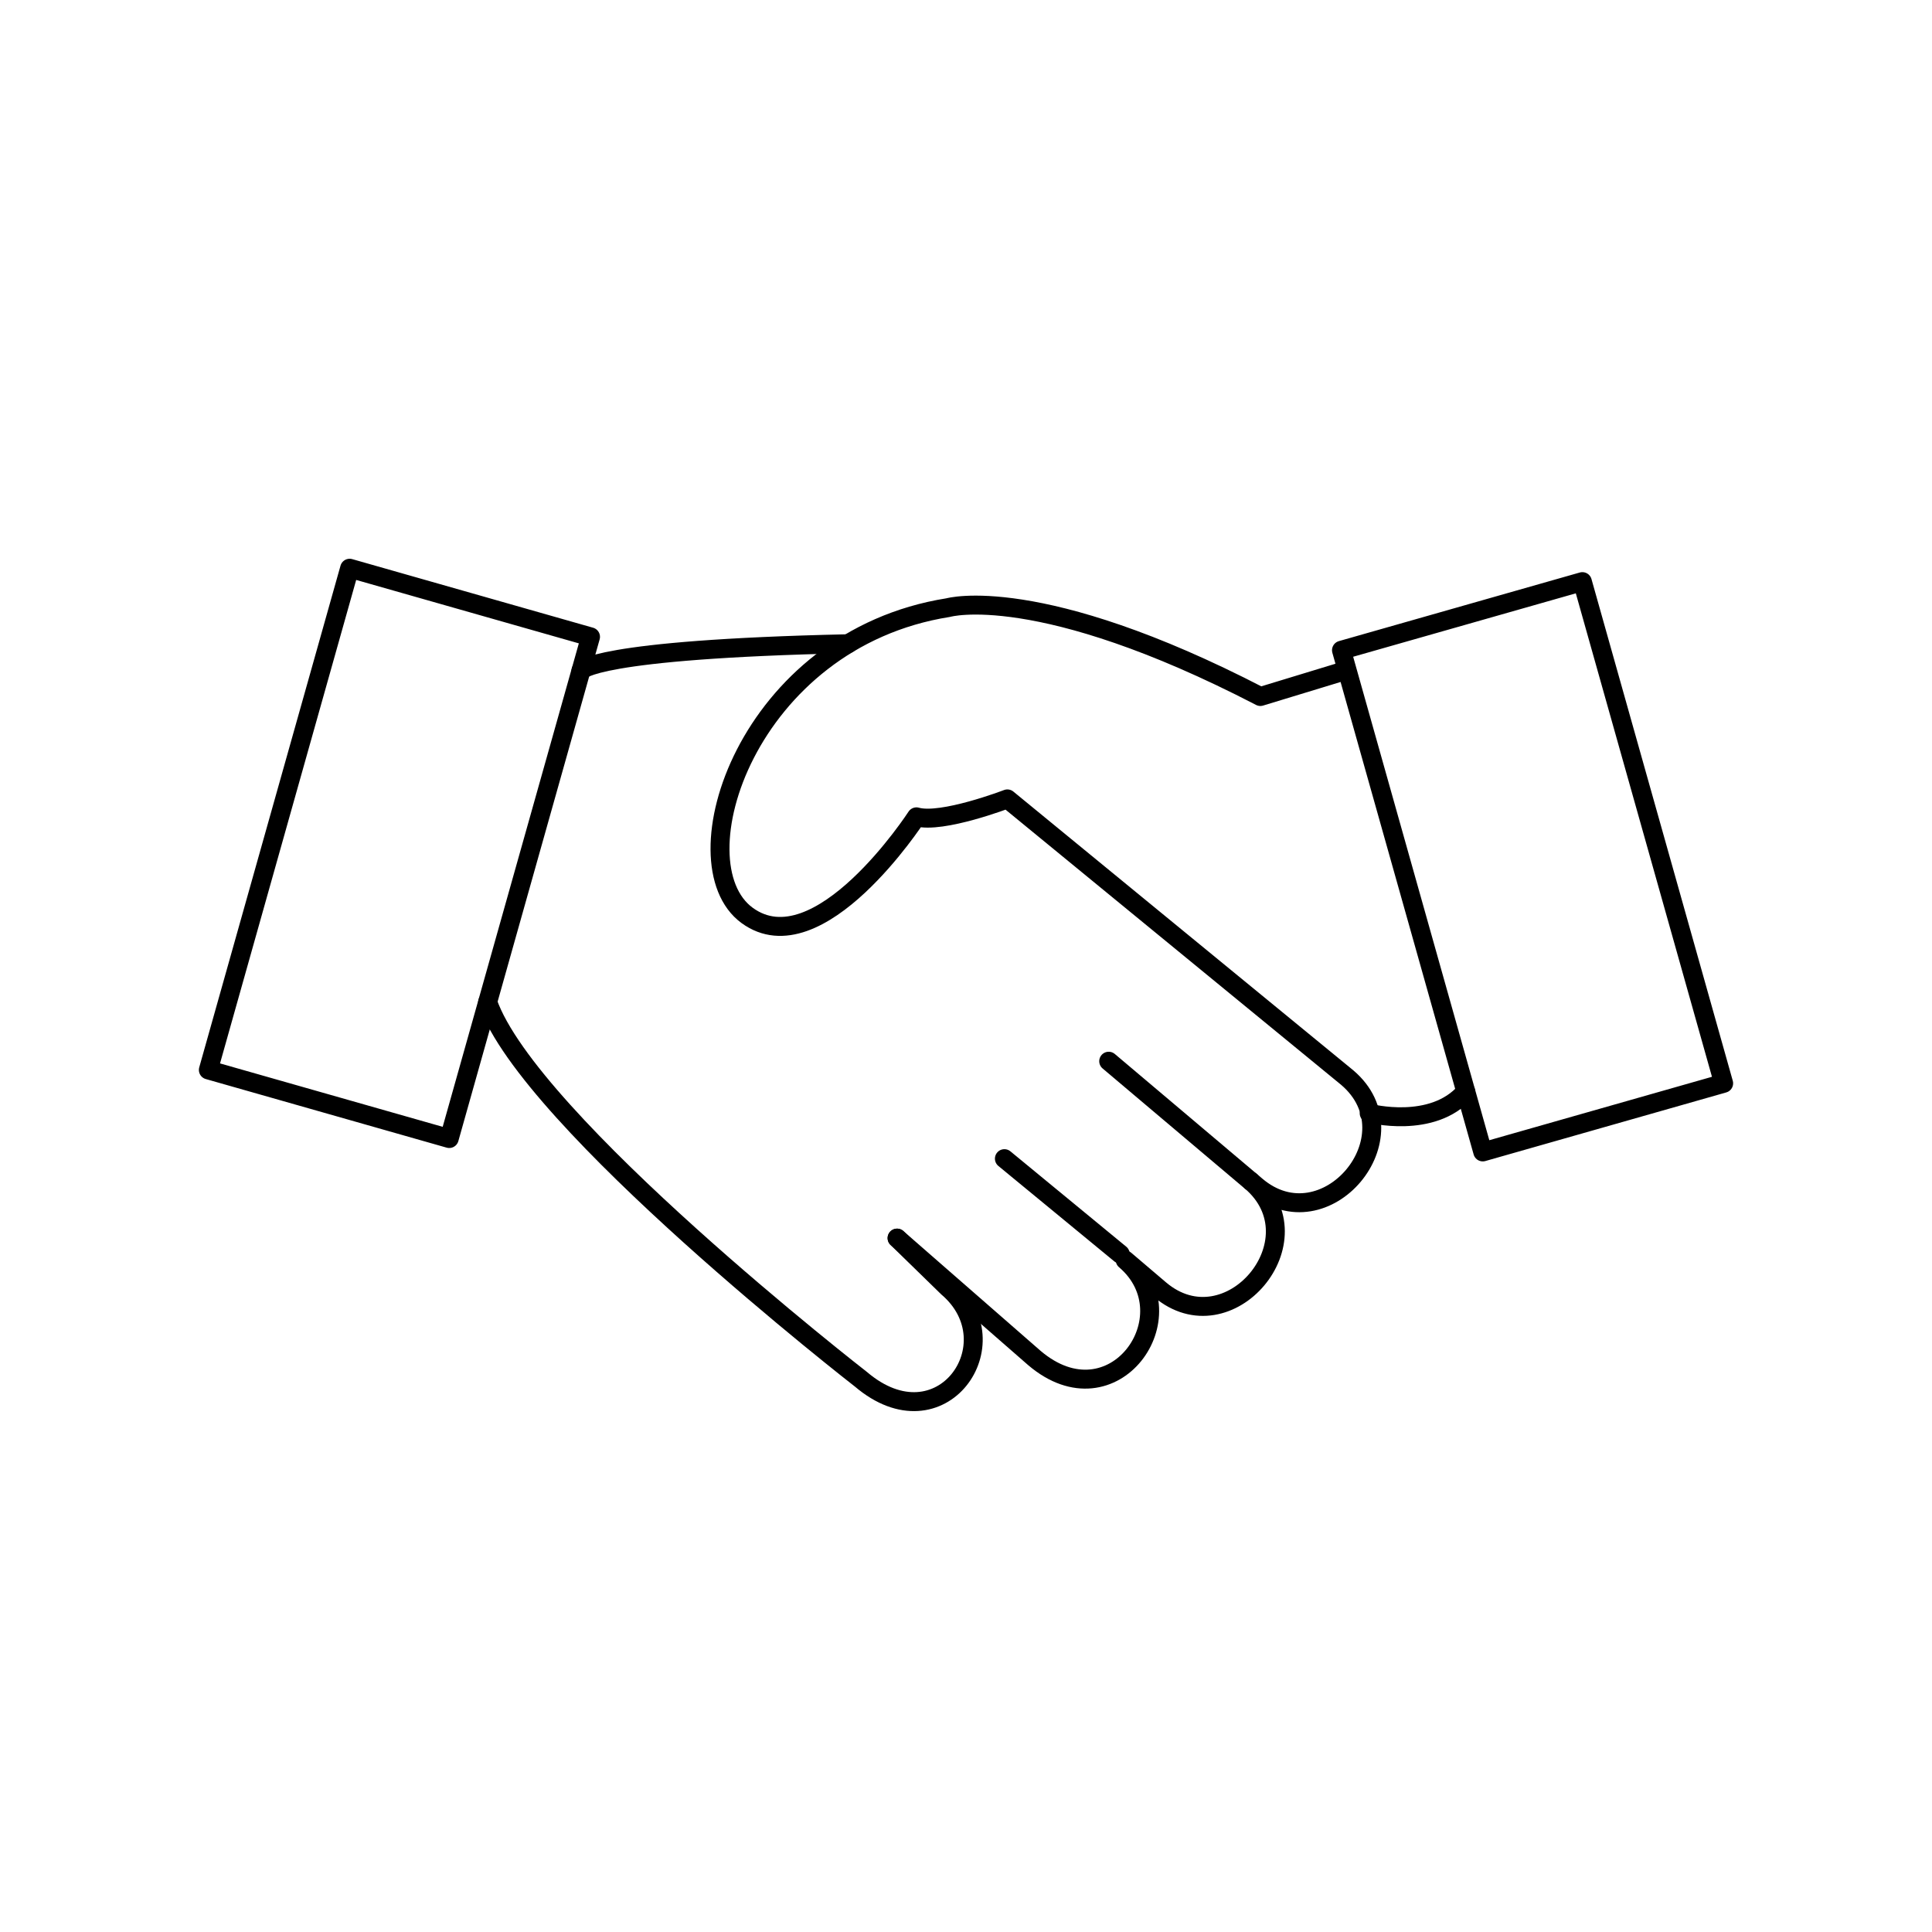 <svg width="102" height="102" viewBox="0 0 102 102" xmlns="http://www.w3.org/2000/svg">
    <g stroke="#000" fill="none" fill-rule="evenodd" stroke-linecap="round" stroke-linejoin="round">
        <path d="m66.038 62.366-7.504-6.339M59.144 66.206l-6.117-5.035M25.746 52.903c2.179 6.293 19.706 19.915 19.706 19.915 4.229 3.598 8.051-1.892 4.576-4.852l-2.666-2.6"/>
        <path d="m47.361 65.366 7.249 6.329c4.172 3.551 8.236-2.238 4.793-5.173l1.828 1.557c3.644 3.101 8.44-2.621 4.807-5.715l.28.24c3.647 3.104 8.443-2.618 4.81-5.712L53.184 42.178s-3.461 1.331-4.8.947c0 0-5.167 7.97-8.944 5.201-3.776-2.77 0-14.563 10.619-16.247 0 0 4.779-1.37 16.483 4.693l4.338-1.321M11 56.487l12.717 3.622 7.459-26.487L18.459 30zM91 57.194l-12.717 3.622-7.459-26.487 12.717-3.622z"/>
        <path d="M30.672 35.406s.62-1.124 14.105-1.42M72.286 58.772s3.342.873 5.097-1.146"/>
    </g>
</svg>
